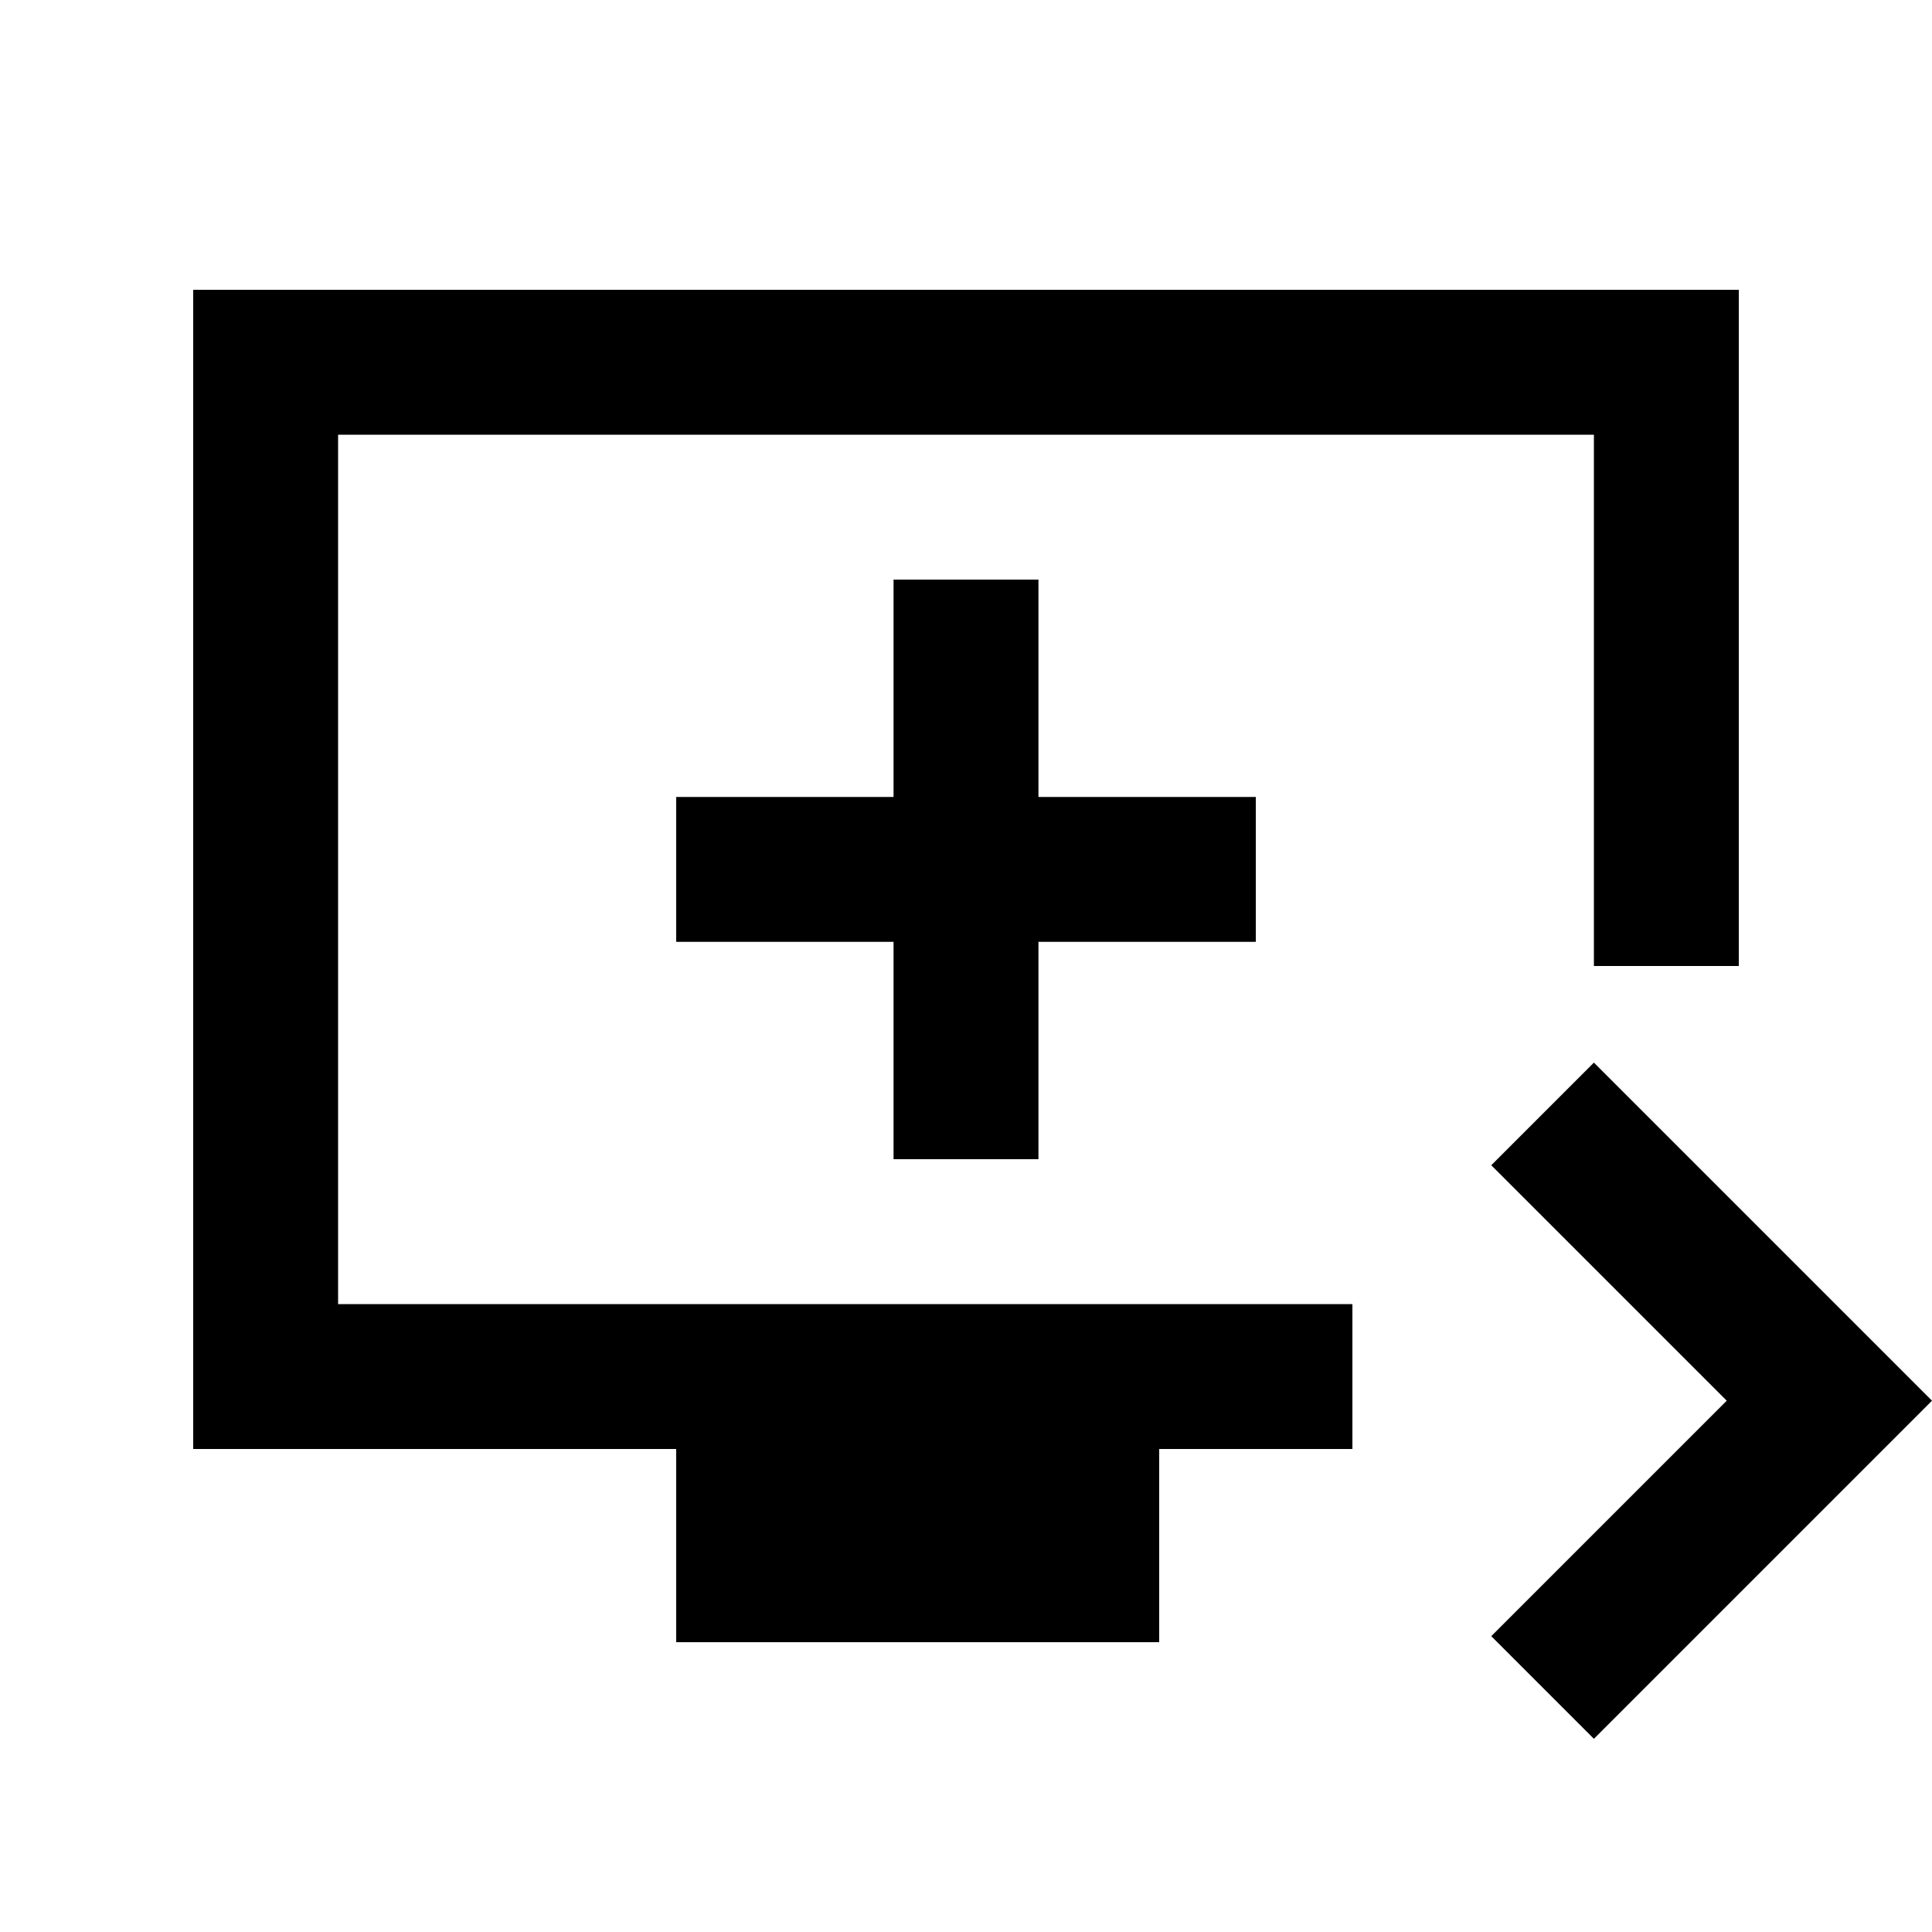 <svg xmlns="http://www.w3.org/2000/svg" height="20" viewBox="0 -960 960 960" width="20"><path d="m792-96-51-51 117-117-117-117 51-51 168 168L792-96Zm-456-48v-96H96v-576h768v336h-72v-264H168v432h504v72h-96v96H336Zm108-240h72v-108h108v-72H516v-108h-72v108H336v72h108v108Zm-276 72v-432 432Z"/></svg>